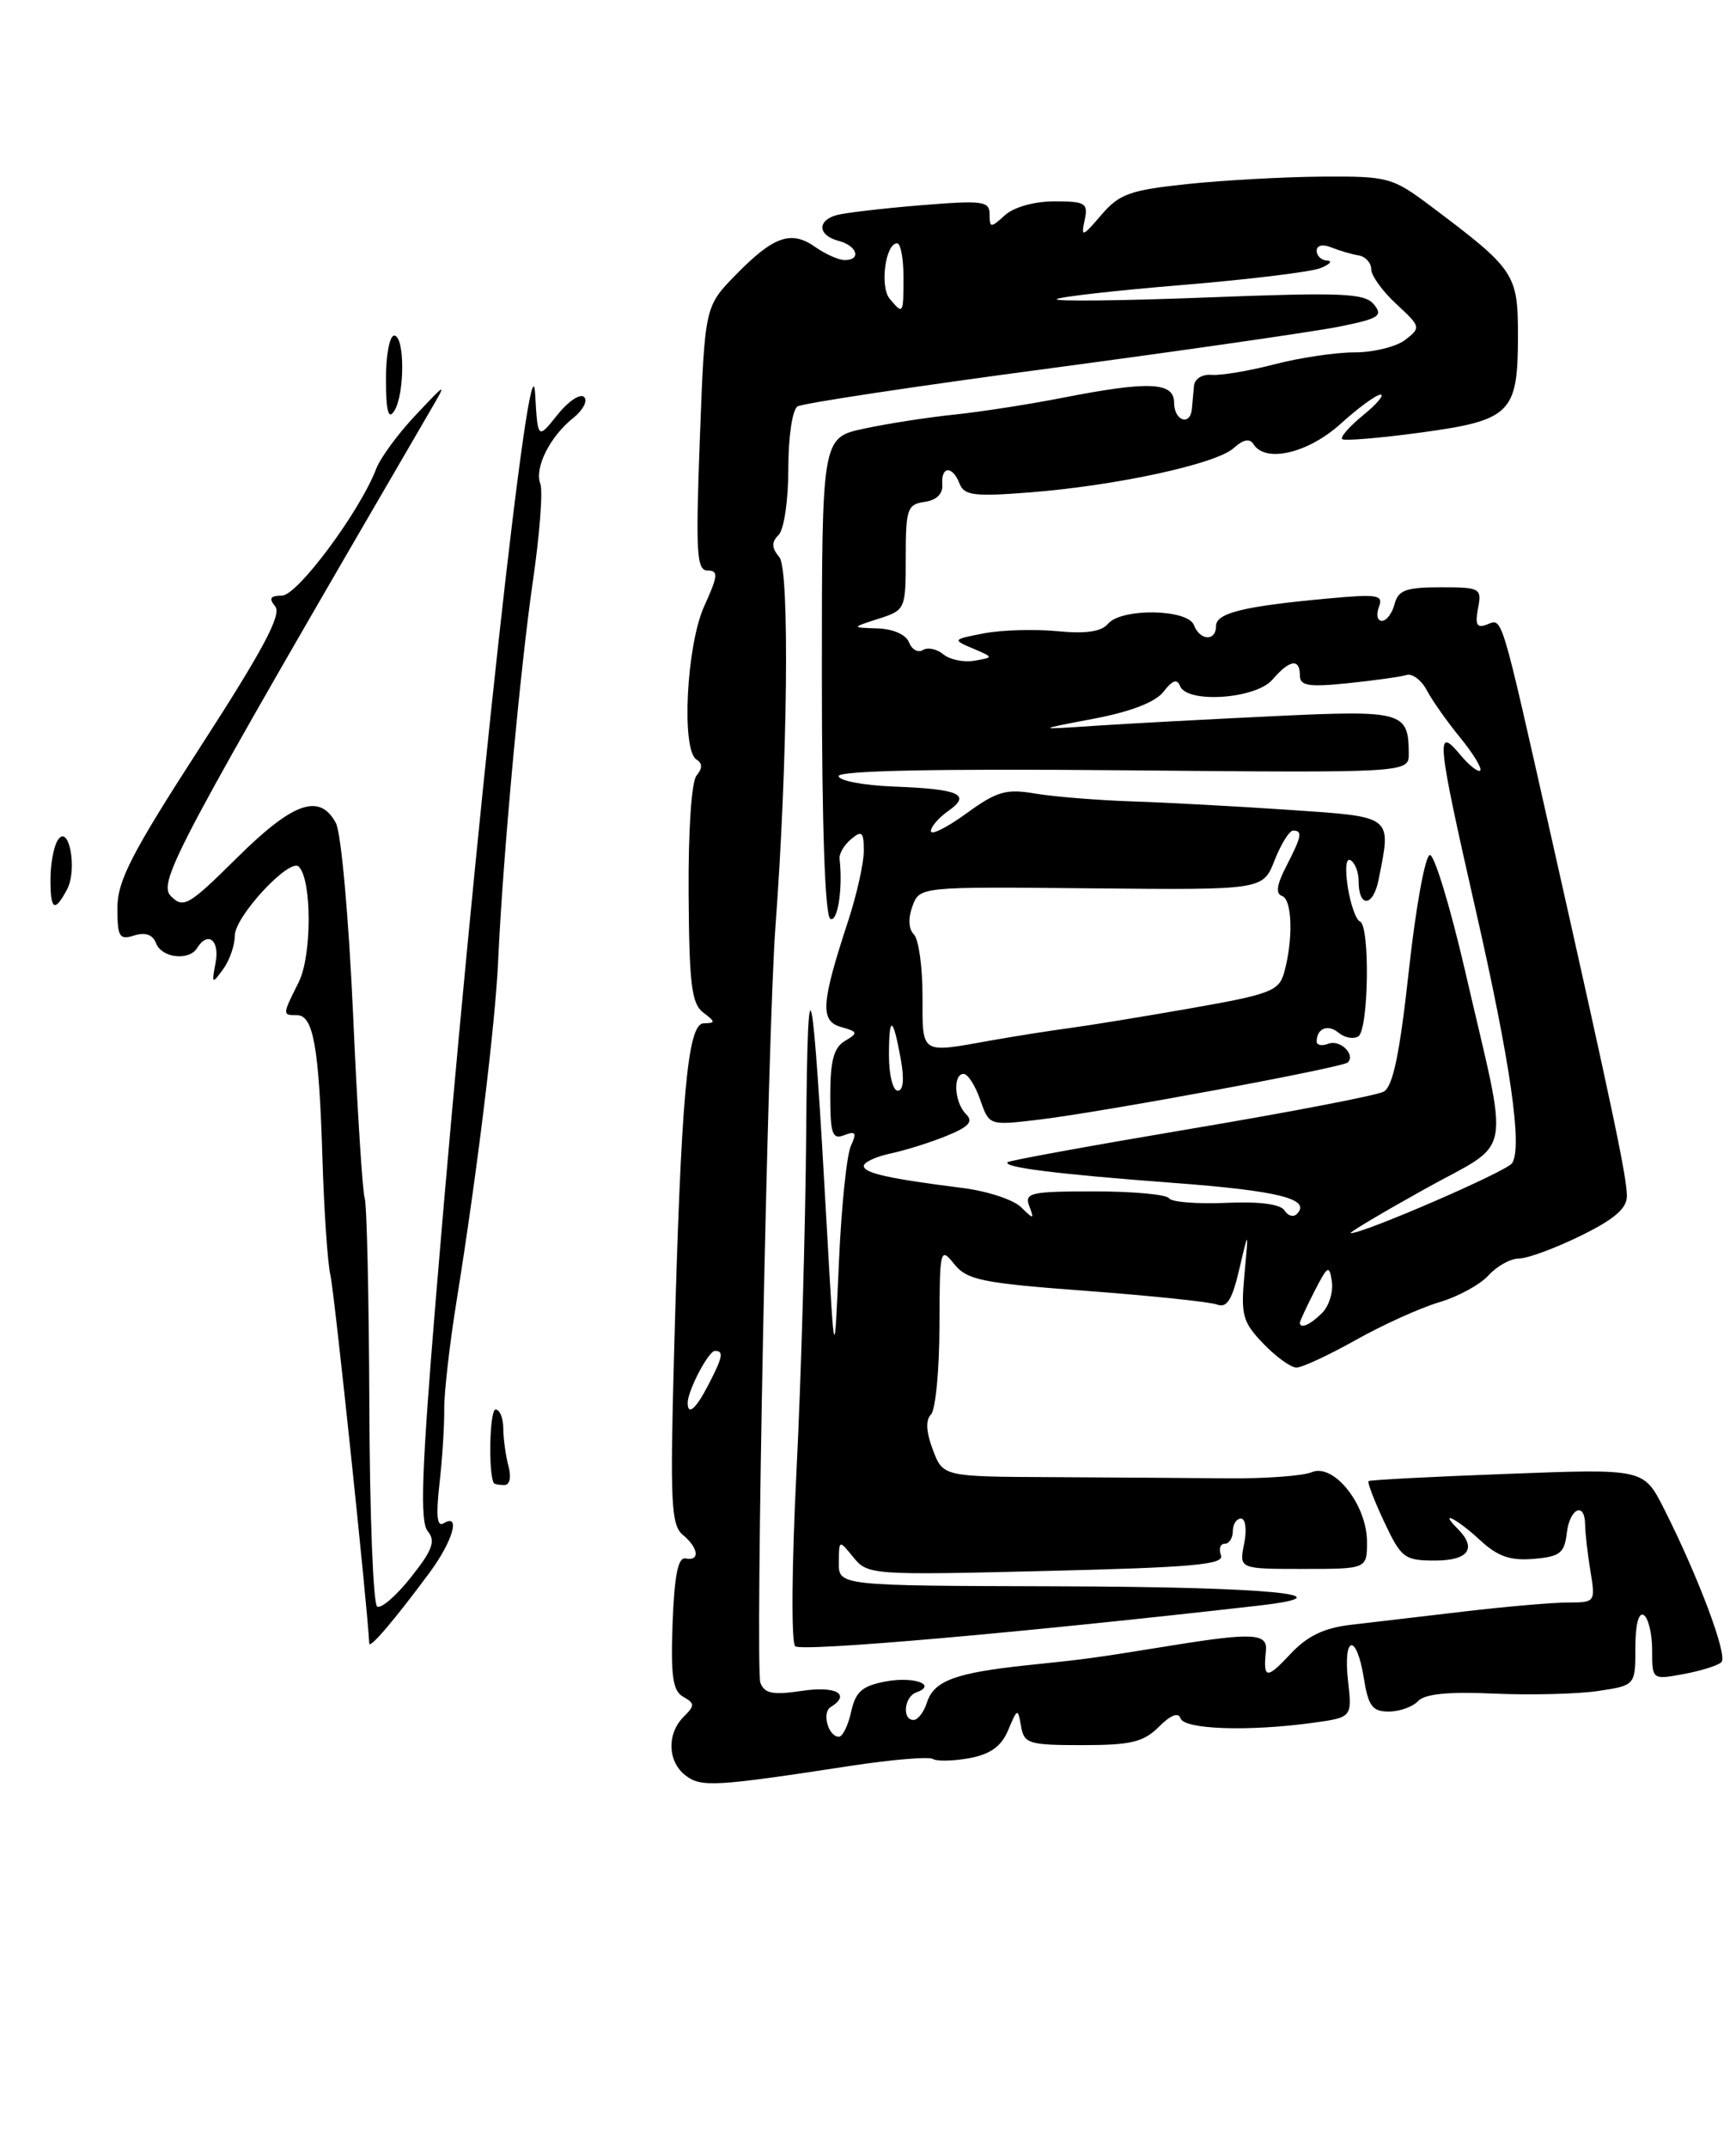 <?xml version="1.0" encoding="UTF-8" standalone="no"?>
<!DOCTYPE svg PUBLIC "-//W3C//DTD SVG 1.1//EN" "http://www.w3.org/Graphics/SVG/1.1/DTD/svg11.dtd" >
<svg xmlns="http://www.w3.org/2000/svg" xmlns:xlink="http://www.w3.org/1999/xlink" version="1.1" viewBox="0 0 207 256">
 <g >
 <path fill="currentColor"
d=" M 101.43 210.47 C 106.34 209.72 110.75 209.35 111.24 209.65 C 111.73 209.95 113.70 209.90 115.61 209.55 C 118.11 209.08 119.41 208.14 120.22 206.20 C 121.32 203.58 121.37 203.57 121.75 205.75 C 122.11 207.83 122.66 208.00 129.07 208.00 C 134.86 208.00 136.36 207.64 138.19 205.81 C 139.60 204.40 140.52 204.05 140.77 204.81 C 141.21 206.13 148.86 206.39 156.47 205.35 C 161.23 204.70 161.23 204.70 160.74 200.35 C 160.12 194.89 161.75 194.59 162.62 200.00 C 163.15 203.34 163.64 204.00 165.59 204.00 C 166.87 204.00 168.45 203.44 169.09 202.75 C 169.90 201.89 172.72 201.61 178.17 201.86 C 182.52 202.05 188.09 201.91 190.54 201.55 C 195.00 200.88 195.00 200.88 195.00 196.38 C 195.00 193.64 195.39 192.12 196.00 192.50 C 196.55 192.84 197.00 194.72 197.00 196.67 C 197.00 200.22 197.00 200.22 200.75 199.53 C 202.81 199.15 204.84 198.52 205.26 198.11 C 206.05 197.35 202.51 187.92 198.39 179.78 C 195.99 175.05 195.99 175.05 179.75 175.67 C 170.81 176.00 163.36 176.39 163.19 176.53 C 163.02 176.67 163.86 178.85 165.05 181.39 C 167.08 185.71 167.47 186.00 171.11 186.00 C 175.12 186.00 176.15 184.55 173.80 182.20 C 171.48 179.88 173.74 181.03 176.46 183.55 C 178.57 185.51 180.08 186.04 182.86 185.80 C 186.00 185.54 186.54 185.12 186.82 182.75 C 187.16 179.75 188.99 178.92 189.01 181.75 C 189.02 182.71 189.30 185.19 189.64 187.25 C 190.25 190.94 190.21 191.00 186.99 191.00 C 185.20 191.00 179.63 191.48 174.61 192.07 C 169.60 192.66 163.51 193.37 161.07 193.66 C 157.84 194.04 155.87 194.99 153.82 197.19 C 151.02 200.19 150.60 200.12 150.95 196.75 C 151.16 194.68 149.40 194.57 140.00 196.08 C 129.99 197.69 129.94 197.70 122.55 198.47 C 113.89 199.38 111.35 200.33 110.52 202.94 C 110.16 204.07 109.45 205.00 108.93 205.00 C 107.54 205.00 107.81 202.24 109.25 201.72 C 111.81 200.81 108.97 199.78 105.62 200.41 C 102.80 200.94 102.02 201.62 101.49 204.03 C 101.13 205.66 100.47 207.00 100.03 207.00 C 98.77 207.00 97.97 204.14 99.04 203.47 C 101.51 201.95 99.71 200.92 95.64 201.53 C 92.16 202.05 91.16 201.86 90.67 200.57 C 90.03 198.90 91.54 122.82 92.46 110.50 C 93.92 90.98 94.17 67.91 92.94 66.43 C 91.99 65.28 91.97 64.63 92.84 63.76 C 93.49 63.11 94.00 59.63 94.00 55.86 C 94.00 52.05 94.48 48.82 95.10 48.44 C 95.70 48.07 109.31 46.01 125.35 43.88 C 141.38 41.74 156.89 39.50 159.80 38.91 C 164.43 37.97 164.94 37.64 163.82 36.28 C 162.70 34.94 160.11 34.83 144.02 35.45 C 133.83 35.85 125.73 35.94 126.00 35.66 C 126.28 35.39 133.02 34.62 140.97 33.97 C 148.92 33.31 156.35 32.41 157.47 31.95 C 158.58 31.50 158.94 31.10 158.25 31.06 C 157.56 31.03 157.00 30.50 157.00 29.89 C 157.00 29.24 157.71 29.07 158.75 29.49 C 159.71 29.88 161.18 30.31 162.00 30.44 C 162.82 30.58 163.50 31.32 163.50 32.08 C 163.50 32.85 164.85 34.72 166.50 36.24 C 169.42 38.94 169.45 39.05 167.56 40.51 C 166.49 41.33 163.77 42.00 161.52 42.00 C 159.26 42.00 154.95 42.64 151.94 43.43 C 148.93 44.21 145.57 44.77 144.48 44.68 C 143.36 44.58 142.44 45.15 142.37 46.00 C 142.29 46.83 142.18 48.06 142.12 48.75 C 141.92 50.83 140.00 50.15 140.00 48.00 C 140.00 45.53 137.02 45.39 126.71 47.41 C 122.74 48.19 116.92 49.09 113.77 49.42 C 110.62 49.74 105.78 50.50 103.02 51.09 C 98.00 52.17 98.00 52.17 98.00 80.52 C 98.00 98.35 98.37 109.11 99.00 109.50 C 99.87 110.04 100.52 105.89 100.11 102.38 C 100.03 101.77 100.65 100.70 101.49 100.01 C 102.77 98.94 103.00 99.15 103.00 101.41 C 103.00 102.87 102.16 106.64 101.13 109.78 C 97.90 119.62 97.76 121.70 100.30 122.41 C 102.31 122.98 102.35 123.12 100.75 124.07 C 99.43 124.85 99.00 126.42 99.00 130.52 C 99.00 135.17 99.24 135.85 100.67 135.30 C 102.04 134.77 102.18 135.01 101.46 136.58 C 100.96 137.63 100.32 143.90 100.03 150.50 C 99.50 162.50 99.50 162.50 98.63 147.00 C 96.88 115.49 96.30 112.71 96.13 135.00 C 96.04 146.28 95.52 164.47 94.97 175.43 C 94.41 186.39 94.34 195.74 94.81 196.21 C 95.50 196.90 121.51 194.63 150.00 191.38 C 161.31 190.09 151.35 189.14 125.75 189.07 C 100.00 189.00 100.00 189.00 100.02 186.25 C 100.04 183.50 100.04 183.50 101.77 185.63 C 103.46 187.71 103.97 187.75 124.81 187.24 C 142.25 186.82 146.02 186.48 145.59 185.37 C 145.30 184.61 145.50 184.00 146.03 184.00 C 146.56 184.00 147.00 183.32 147.00 182.50 C 147.00 181.68 147.44 181.00 147.97 181.00 C 148.52 181.00 148.69 182.31 148.35 184.00 C 147.75 187.00 147.75 187.00 155.38 187.00 C 163.00 187.00 163.00 187.00 163.00 183.75 C 162.99 179.34 159.03 174.36 156.41 175.47 C 155.36 175.91 150.90 176.24 146.50 176.20 C 142.10 176.16 132.64 176.10 125.47 176.06 C 112.44 176.00 112.44 176.00 111.23 172.79 C 110.43 170.67 110.35 169.25 111.01 168.59 C 111.55 168.05 112.01 163.30 112.02 158.05 C 112.04 148.84 112.11 148.58 113.77 150.65 C 115.31 152.57 117.07 152.93 129.55 153.86 C 137.28 154.44 144.29 155.17 145.13 155.49 C 146.28 155.94 146.92 154.93 147.77 151.29 C 148.89 146.50 148.89 146.50 148.39 151.89 C 147.94 156.75 148.16 157.56 150.63 160.14 C 152.14 161.71 153.92 163.00 154.59 163.00 C 155.26 163.00 158.44 161.52 161.65 159.72 C 164.87 157.91 169.34 155.89 171.59 155.22 C 173.84 154.56 176.49 153.11 177.49 152.01 C 178.49 150.90 180.13 150.00 181.13 150.00 C 182.14 150.00 185.44 148.78 188.48 147.29 C 192.50 145.32 194.00 144.03 193.99 142.54 C 193.97 140.24 192.32 132.38 185.03 100.00 C 178.86 72.63 179.19 73.71 177.29 74.44 C 176.10 74.90 175.87 74.47 176.24 72.51 C 176.70 70.10 176.52 70.00 171.77 70.00 C 167.65 70.00 166.72 70.34 166.29 72.00 C 166.00 73.10 165.32 74.00 164.78 74.00 C 164.23 74.00 164.07 73.26 164.42 72.35 C 164.98 70.89 164.30 70.78 158.19 71.35 C 148.23 72.27 145.00 73.07 145.00 74.62 C 145.00 76.47 143.08 76.38 142.36 74.50 C 141.62 72.57 133.70 72.46 132.12 74.35 C 131.34 75.29 129.48 75.56 126.06 75.23 C 123.34 74.97 119.40 75.09 117.31 75.49 C 113.57 76.21 113.55 76.25 116.00 77.29 C 118.50 78.35 118.50 78.35 116.19 78.75 C 114.93 78.97 113.26 78.63 112.49 77.99 C 111.72 77.35 110.61 77.12 110.04 77.48 C 109.46 77.83 108.72 77.42 108.39 76.56 C 108.03 75.64 106.50 74.96 104.64 74.90 C 101.50 74.80 101.50 74.80 104.75 73.75 C 107.96 72.72 108.00 72.64 108.00 66.42 C 108.00 60.67 108.19 60.11 110.25 59.82 C 111.67 59.62 112.45 58.86 112.36 57.75 C 112.19 55.54 113.58 55.47 114.42 57.65 C 114.96 59.05 116.17 59.21 122.77 58.69 C 133.10 57.89 145.01 55.30 147.10 53.41 C 148.23 52.38 149.02 52.23 149.46 52.93 C 150.87 55.22 155.97 54.03 159.87 50.50 C 162.00 48.57 164.14 47.02 164.62 47.04 C 165.10 47.06 164.17 48.16 162.54 49.49 C 160.91 50.82 159.79 52.10 160.04 52.34 C 160.29 52.57 164.50 52.22 169.39 51.56 C 180.17 50.09 181.00 49.26 181.00 40.00 C 181.00 32.64 180.64 32.11 170.67 24.62 C 166.02 21.13 165.55 21.00 157.67 21.05 C 153.18 21.08 145.96 21.48 141.63 21.93 C 134.72 22.66 133.47 23.11 131.31 25.63 C 129.06 28.26 128.89 28.31 129.33 26.25 C 129.77 24.21 129.44 24.00 125.74 24.00 C 123.34 24.00 120.90 24.68 119.83 25.65 C 118.12 27.20 118.00 27.19 118.00 25.55 C 118.00 23.96 117.21 23.86 109.75 24.47 C 105.21 24.84 100.71 25.37 99.75 25.64 C 97.39 26.31 97.53 28.07 100.00 28.71 C 102.21 29.29 102.75 31.00 100.72 31.00 C 100.02 31.00 98.44 30.30 97.21 29.44 C 94.33 27.41 92.24 28.15 87.72 32.77 C 84.04 36.54 84.04 36.54 83.45 52.27 C 82.94 65.94 83.06 68.00 84.38 68.00 C 85.68 68.00 85.62 68.63 83.97 72.25 C 81.85 76.92 81.22 89.40 83.05 90.53 C 83.77 90.98 83.78 91.56 83.06 92.43 C 82.45 93.16 82.06 99.00 82.11 106.55 C 82.18 117.28 82.46 119.63 83.85 120.68 C 85.34 121.81 85.34 121.94 83.90 121.97 C 81.97 122.01 81.20 130.69 80.37 161.56 C 79.89 179.08 80.03 181.78 81.41 182.93 C 83.31 184.50 83.50 186.10 81.75 185.75 C 80.85 185.57 80.42 187.74 80.20 193.43 C 79.97 199.80 80.22 201.54 81.47 202.24 C 82.86 203.02 82.87 203.28 81.51 204.63 C 79.49 206.66 79.60 209.97 81.75 211.62 C 83.60 213.04 85.26 212.95 101.43 210.47 Z  M 44.03 195.88 C 43.79 191.24 39.85 153.84 39.40 152.00 C 39.07 150.62 38.64 144.38 38.45 138.12 C 38.04 124.81 37.37 121.00 35.42 121.00 C 33.65 121.00 33.65 121.00 35.62 117.06 C 37.20 113.90 37.20 104.87 35.63 103.30 C 34.54 102.20 28.00 109.23 28.00 111.51 C 28.00 112.67 27.37 114.48 26.59 115.54 C 25.28 117.34 25.22 117.29 25.71 114.73 C 26.22 112.06 24.78 110.93 23.50 113.00 C 22.54 114.56 19.28 114.18 18.61 112.43 C 18.21 111.39 17.34 111.08 16.00 111.50 C 14.23 112.06 14.00 111.68 14.00 108.23 C 14.00 104.98 15.67 101.73 23.94 88.94 C 31.38 77.44 33.61 73.24 32.82 72.28 C 32.02 71.32 32.22 71.00 33.63 70.99 C 35.48 70.97 42.92 60.95 44.86 55.87 C 45.36 54.57 47.46 51.70 49.54 49.50 C 53.31 45.50 53.31 45.50 51.27 49.00 C 20.95 101.07 18.75 105.18 20.39 106.82 C 21.88 108.31 22.50 107.94 28.28 102.22 C 34.96 95.60 38.12 94.49 40.05 98.10 C 40.68 99.27 41.58 109.36 42.10 120.85 C 42.60 132.21 43.23 142.07 43.48 142.77 C 43.74 143.47 43.99 154.60 44.04 167.50 C 44.08 180.40 44.50 191.19 44.97 191.48 C 45.44 191.77 47.26 190.20 49.01 187.98 C 51.59 184.73 51.97 183.67 51.00 182.50 C 50.06 181.37 50.27 175.34 51.97 154.78 C 56.52 99.70 63.30 37.97 63.81 46.94 C 64.12 52.39 64.12 52.39 66.47 49.44 C 67.76 47.82 69.19 46.87 69.65 47.32 C 70.10 47.77 69.52 48.89 68.35 49.82 C 65.57 52.03 63.70 55.77 64.43 57.67 C 64.75 58.50 64.35 63.76 63.53 69.34 C 62.01 79.88 59.95 102.33 59.40 114.50 C 59.06 122.09 56.88 139.90 54.45 155.00 C 53.61 160.22 52.94 166.07 52.97 168.00 C 52.99 169.93 52.74 173.92 52.40 176.87 C 51.97 180.67 52.11 182.05 52.90 181.56 C 54.96 180.29 54.01 183.66 51.25 187.40 C 47.13 192.97 44.07 196.58 44.03 195.88 Z  M 58.87 176.75 C 58.21 175.46 58.39 168.00 59.09 168.00 C 59.59 168.00 60.01 169.01 60.01 170.25 C 60.02 171.49 60.30 173.51 60.63 174.75 C 60.99 176.10 60.79 177.00 60.12 177.00 C 59.50 177.00 58.94 176.89 58.87 176.75 Z  M 6.02 104.75 C 6.02 102.96 6.41 100.89 6.88 100.15 C 8.21 98.05 9.27 103.63 7.99 106.02 C 6.50 108.81 6.00 108.49 6.02 104.75 Z  M 46.02 45.25 C 46.01 42.36 46.45 40.00 47.00 40.00 C 48.28 40.00 48.28 47.02 47.00 49.00 C 46.31 50.07 46.03 49.01 46.02 45.25 Z  M 82.00 167.20 C 82.00 165.75 84.48 161.02 85.25 161.01 C 86.33 161.00 86.19 161.73 84.47 165.05 C 82.98 167.94 82.00 168.79 82.00 167.20 Z  M 155.00 157.65 C 155.00 157.46 155.78 155.78 156.74 153.90 C 158.32 150.82 158.51 150.71 158.81 152.75 C 158.99 153.99 158.47 155.68 157.64 156.50 C 156.24 157.90 155.00 158.44 155.00 157.65 Z  M 169.80 141.77 C 180.60 135.75 180.02 138.82 174.69 115.69 C 172.93 108.10 171.05 101.90 170.50 101.91 C 169.95 101.92 168.82 108.09 168.00 115.61 C 166.91 125.58 166.09 129.51 165.00 130.11 C 164.18 130.56 153.83 132.55 142.00 134.54 C 130.18 136.53 120.35 138.32 120.15 138.52 C 119.53 139.13 126.07 139.95 139.95 140.99 C 152.51 141.93 156.41 142.92 154.63 144.70 C 154.22 145.11 153.56 144.91 153.16 144.27 C 152.70 143.52 150.17 143.19 146.17 143.37 C 142.72 143.52 139.67 143.27 139.39 142.82 C 139.11 142.37 135.10 142.00 130.47 142.00 C 122.88 142.00 122.13 142.17 122.73 143.75 C 123.34 145.36 123.26 145.37 121.76 143.89 C 120.86 143.00 117.74 141.97 114.82 141.60 C 106.00 140.49 103.00 139.82 103.00 138.97 C 103.00 138.52 104.46 137.85 106.25 137.47 C 108.04 137.08 111.04 136.14 112.93 135.36 C 115.56 134.28 116.08 133.68 115.18 132.78 C 113.79 131.39 113.60 128.00 114.90 128.00 C 115.40 128.00 116.29 129.38 116.88 131.08 C 117.95 134.15 117.95 134.15 123.72 133.47 C 131.35 132.57 160.08 127.25 160.71 126.63 C 161.66 125.68 159.78 123.87 158.40 124.40 C 157.63 124.70 157.00 124.58 157.00 124.14 C 157.00 122.57 158.34 122.03 159.61 123.09 C 160.33 123.69 161.38 123.88 161.96 123.53 C 163.20 122.76 163.38 110.32 162.16 109.83 C 161.69 109.65 161.04 107.80 160.71 105.73 C 160.36 103.47 160.50 102.19 161.06 102.54 C 161.58 102.86 162.00 103.96 162.00 105.00 C 162.00 108.23 163.73 108.12 164.38 104.86 C 165.92 97.15 166.21 97.38 153.75 96.53 C 147.56 96.11 139.12 95.65 135.00 95.52 C 130.88 95.38 125.69 94.96 123.47 94.59 C 119.97 93.99 118.88 94.30 115.22 96.96 C 112.90 98.64 111.00 99.59 111.00 99.06 C 111.00 98.54 111.93 97.46 113.07 96.66 C 115.87 94.70 114.42 94.05 106.60 93.75 C 102.97 93.61 100.00 93.05 100.00 92.50 C 100.00 91.85 111.79 91.61 134.00 91.81 C 168.00 92.12 168.00 92.12 167.98 89.81 C 167.95 84.81 167.29 84.63 151.84 85.36 C 143.95 85.74 134.35 86.25 130.50 86.51 C 123.50 86.98 123.50 86.98 130.38 85.67 C 134.86 84.82 137.78 83.69 138.75 82.43 C 139.78 81.08 140.37 80.88 140.70 81.75 C 141.50 83.88 149.75 83.32 151.73 81.00 C 153.77 78.62 155.00 78.43 155.00 80.51 C 155.00 81.75 156.03 81.91 160.75 81.43 C 163.91 81.10 167.06 80.66 167.73 80.45 C 168.41 80.25 169.50 81.07 170.14 82.29 C 170.78 83.50 172.58 86.05 174.13 87.94 C 175.68 89.84 176.74 91.59 176.50 91.84 C 176.25 92.08 175.15 91.21 174.06 89.89 C 171.17 86.43 171.36 88.24 175.92 108.28 C 180.12 126.70 181.57 136.80 180.29 138.65 C 179.60 139.65 162.53 147.04 161.06 146.98 C 160.75 146.96 164.69 144.62 169.80 141.77 Z  M 106.00 125.83 C 106.00 120.92 106.47 121.06 107.41 126.25 C 107.84 128.62 107.71 130.00 107.05 130.00 C 106.47 130.00 106.00 128.12 106.00 125.83 Z  M 110.00 118.70 C 110.00 115.23 109.54 111.94 108.97 111.37 C 108.33 110.73 108.27 109.45 108.80 108.01 C 109.66 105.68 109.66 105.68 130.13 105.88 C 150.60 106.08 150.60 106.08 151.98 102.54 C 152.75 100.59 153.74 99.00 154.19 99.00 C 155.35 99.00 155.21 99.69 153.37 103.26 C 152.24 105.44 152.08 106.53 152.87 106.79 C 154.09 107.20 154.22 111.99 153.12 115.92 C 152.51 118.12 151.48 118.51 141.97 120.18 C 136.21 121.19 129.70 122.25 127.50 122.54 C 125.30 122.83 121.05 123.50 118.07 124.03 C 109.68 125.53 110.00 125.74 110.00 118.70 Z  M 106.08 35.60 C 104.89 34.16 105.58 29.00 106.97 29.00 C 107.39 29.00 107.73 30.80 107.73 33.00 C 107.73 37.49 107.70 37.54 106.08 35.60 Z "/>
</g>
</svg>